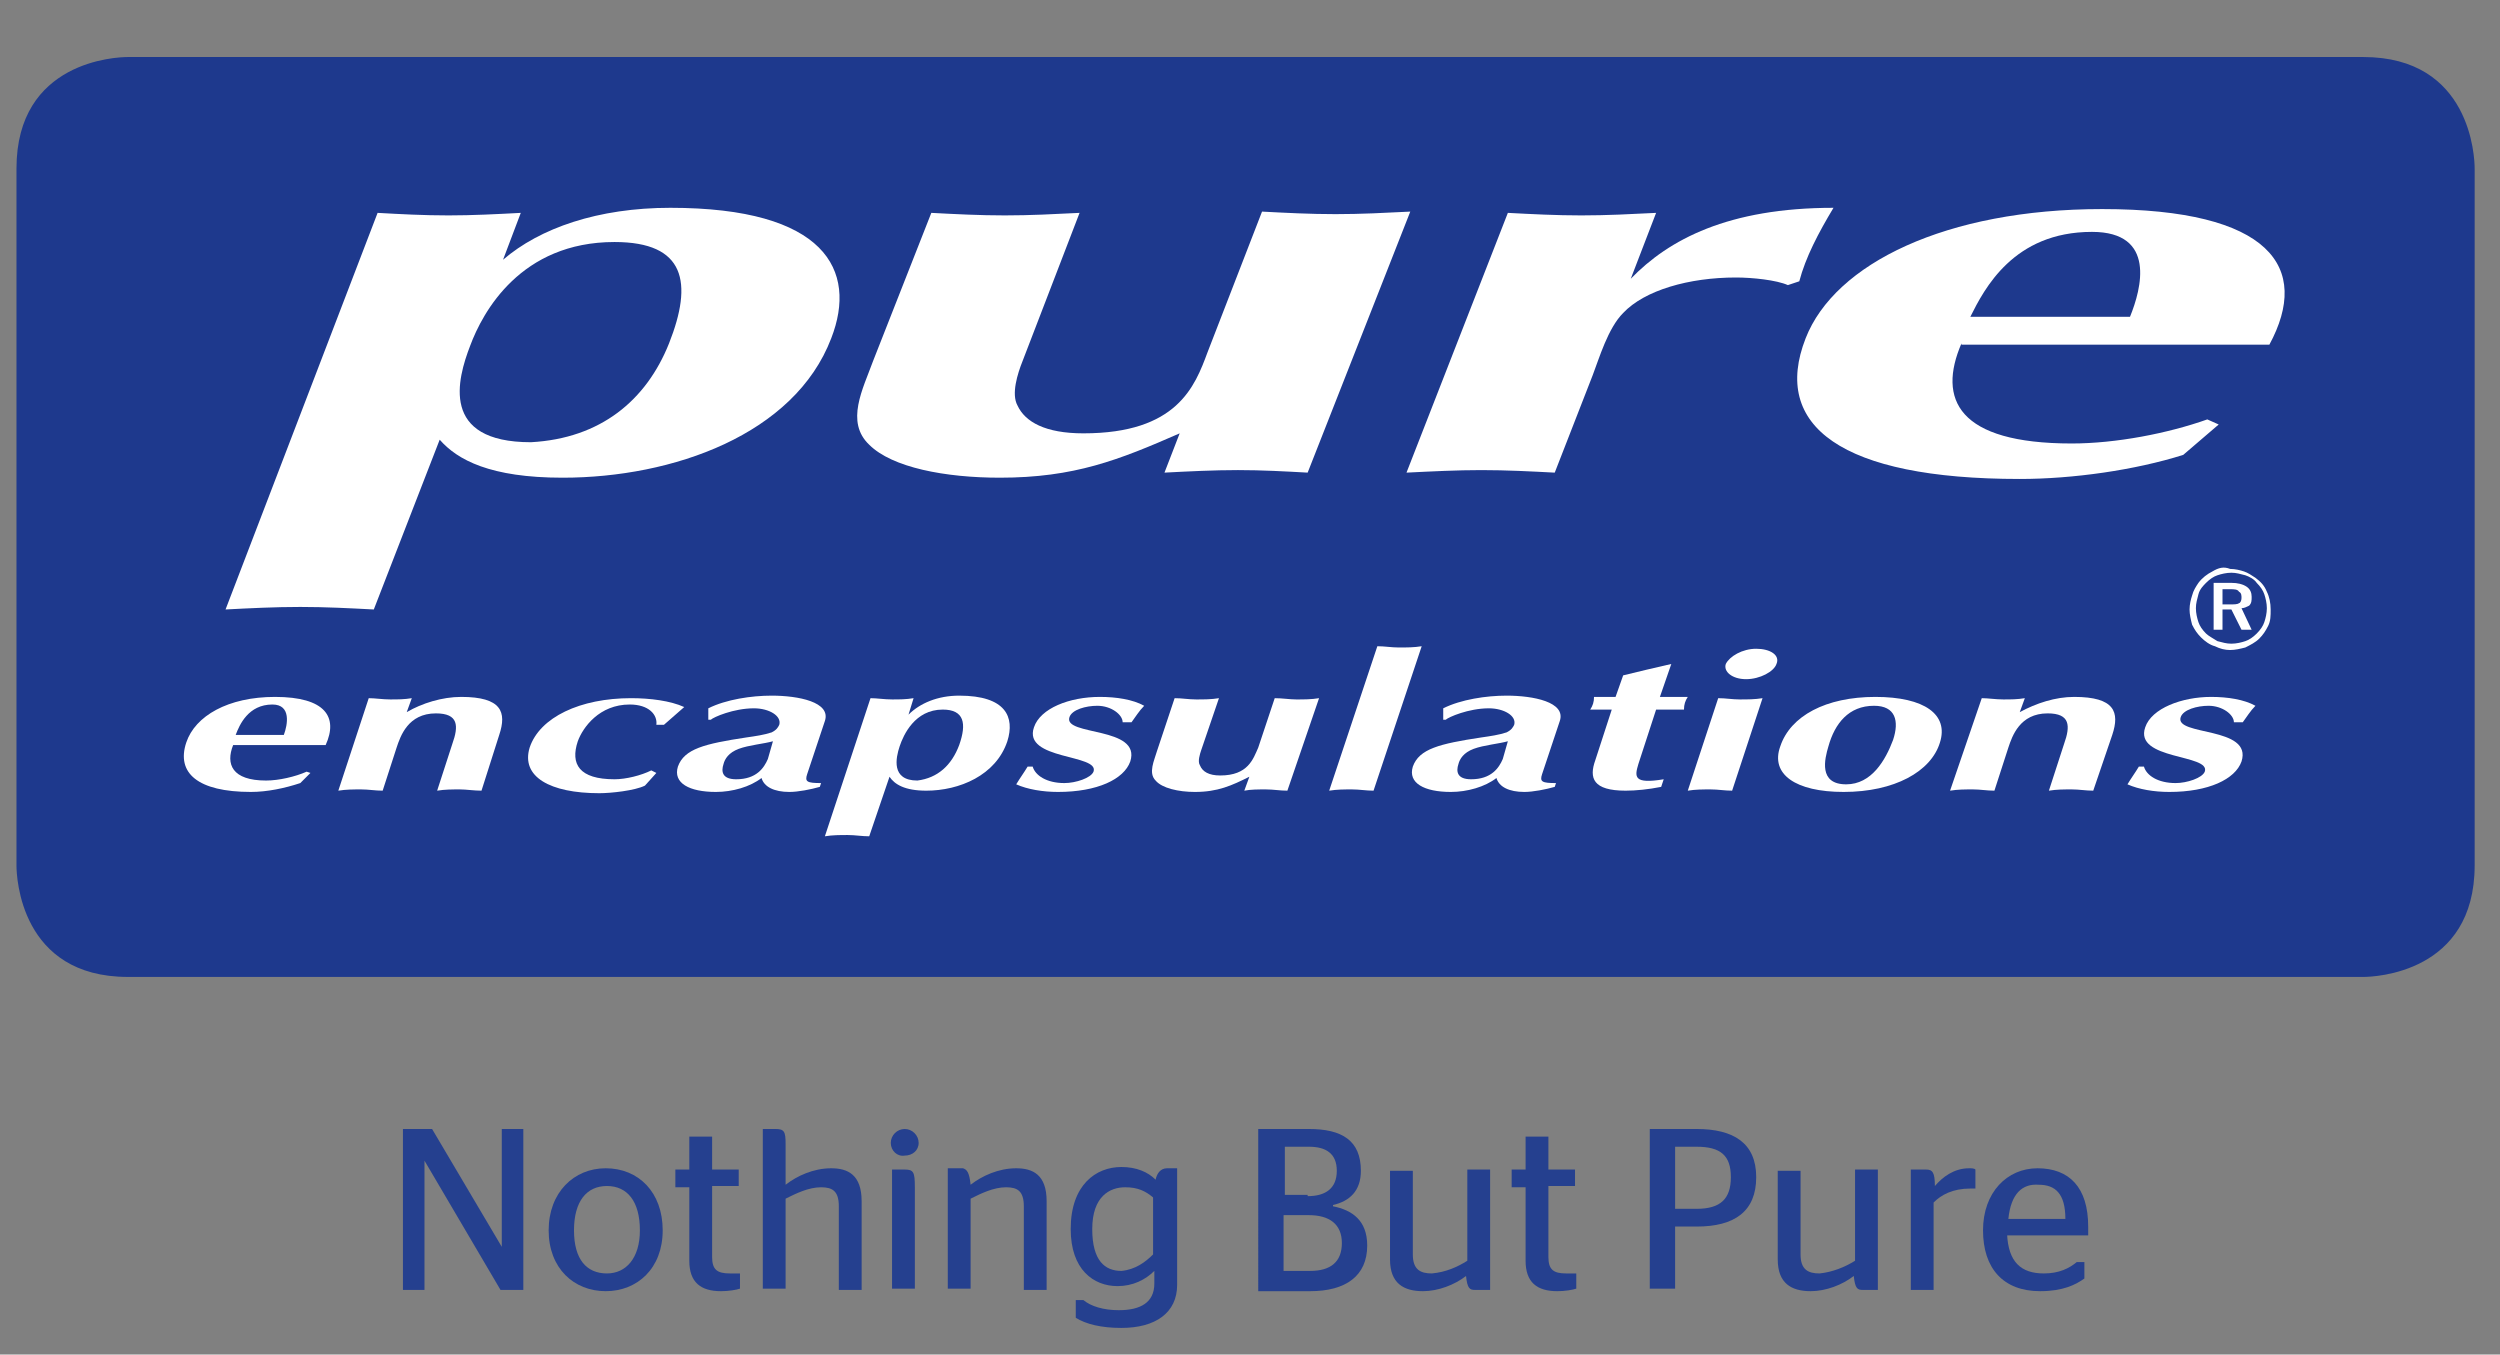 <?xml version="1.0" encoding="utf-8"?>
<!-- Generator: Adobe Illustrator 20.1.0, SVG Export Plug-In . SVG Version: 6.00 Build 0)  -->
<svg version="1.1" id="Layer_1" xmlns="http://www.w3.org/2000/svg" xmlns:xlink="http://www.w3.org/1999/xlink" x="0px" y="0px"
	 viewBox="0 0 197.3 106.9" style="enable-background:new 0 0 197.3 106.9;" xml:space="preserve">
<rect x="0" y="0" width="197.3" height="106.9" fill="#808080" stroke="none"/>
<style type="text/css">
	.st0{fill:#25408F;}
	.st1{fill:#1E398D;}
	.st2{fill:#FFFFFF;}
</style>
<polygon class="st0" points="31.8,89.1 34.1,89.1 39.6,98.4 39.6,98.4 39.6,89.1 41.3,89.1 41.3,101.8 39.5,101.8 33.5,91.6 
	33.5,91.6 33.5,101.8 31.8,101.8 "/>
<g>
	<path class="st0" d="M43.3,97.1c0-3,2-4.9,4.5-4.9c2.6,0,4.5,1.9,4.5,4.9c0,3-2,4.8-4.5,4.8C45.3,101.9,43.3,100.1,43.3,97.1
		 M50.5,97.1c0-2.3-1-3.5-2.6-3.5c-1.6,0-2.6,1.2-2.6,3.5c0,2.3,1,3.4,2.6,3.4C49.4,100.5,50.5,99.3,50.5,97.1"/>
	<path class="st0" d="M53.3,92.3h1.1v-2.6h1.8v2.6h2.1v1.3h-2.1v5.6c0,1,0.4,1.3,1.4,1.3h0.8v1.2c-0.3,0.1-0.9,0.2-1.5,0.2
		c-1.6,0-2.5-0.7-2.5-2.4v-5.8h-1.1V92.3z"/>
	<path class="st0" d="M62,93.5c0.9-0.7,2.2-1.3,3.6-1.3c1.3,0,2.4,0.5,2.4,2.6v7h-1.8v-6.6c0-1.2-0.5-1.5-1.4-1.5
		c-1,0-2,0.5-2.8,0.9v7.1h-1.8V89.1h1c0.7,0,0.8,0.2,0.8,1.2V93.5z"/>
	<path class="st0" d="M70.3,90.2c0-0.6,0.5-1.1,1.1-1.1c0.6,0,1.1,0.5,1.1,1.1c0,0.6-0.5,1-1.1,1C70.8,91.3,70.3,90.8,70.3,90.2
		 M70.4,101.8v-9.5h1c0.7,0,0.8,0.2,0.8,1.4v8H70.4z"/>
	<path class="st0" d="M76.6,93.5c0.9-0.7,2.2-1.3,3.6-1.3c1.3,0,2.4,0.5,2.4,2.6v7h-1.8v-6.6c0-1.2-0.5-1.5-1.4-1.5
		c-1,0-2,0.5-2.8,0.9v7.1h-1.8v-9.5h1.2C76.3,92.3,76.5,92.5,76.6,93.5"/>
	<path class="st0" d="M92.9,101.4c0,2.2-1.7,3.4-4.4,3.4c-1.6,0-2.8-0.3-3.6-0.8v-1.4h0.6c0.6,0.5,1.6,0.8,2.8,0.8
		c1.7,0,2.8-0.6,2.8-2.1v-1c-0.7,0.7-1.7,1.2-2.9,1.2c-1.9,0-3.7-1.3-3.7-4.5c0-3.5,2-4.9,4-4.9c1.2,0,2.1,0.4,2.7,1
		c0.1-0.5,0.4-0.9,0.9-0.9h0.8V101.4z M91,99v-4.5c-0.6-0.5-1.2-0.8-2.2-0.8c-1.2,0-2.6,0.7-2.6,3.3c0,2.5,1,3.3,2.3,3.3
		C89.6,100.2,90.4,99.6,91,99"/>
	<path class="st0" d="M99.4,89.1h3.9c2.6,0,4.1,0.9,4.1,3.3c0,1.6-0.9,2.4-2.2,2.7v0.1c1.5,0.3,2.7,1.1,2.7,3.1
		c0,2.4-1.7,3.6-4.5,3.6h-4.1V89.1z M103.2,94.4c1.4,0,2.3-0.6,2.3-2c0-1.4-0.9-1.9-2.2-1.9h-1.9v3.8H103.2z M103.4,100.3
		c1.6,0,2.5-0.7,2.5-2.2c0-1.5-1-2.2-2.6-2.2h-2v4.4H103.4z"/>
	<path class="st0" d="M115.8,99.5v-7.2h1.8v9.5h-1.2c-0.4,0-0.6-0.1-0.7-1.1c-0.9,0.7-2.2,1.2-3.4,1.2c-1.5,0-2.6-0.6-2.6-2.5v-7
		h1.8v6.6c0,1.2,0.6,1.5,1.5,1.5C114.1,100.4,115,100,115.8,99.5"/>
	<path class="st0" d="M119.3,92.3h1.1v-2.6h1.8v2.6h2.1v1.3h-2.1v5.6c0,1,0.4,1.3,1.4,1.3h0.8v1.2c-0.3,0.1-0.9,0.2-1.5,0.2
		c-1.6,0-2.5-0.7-2.5-2.4v-5.8h-1.1V92.3z"/>
	<path class="st0" d="M130.2,89.1h3.7c2.9,0,4.7,1.1,4.7,3.8c0,2.7-1.7,3.9-4.7,3.9h-1.7v4.9h-2V89.1z M132.2,95.4h1.7
		c1.9,0,2.7-0.8,2.7-2.5c0-1.7-0.8-2.4-2.7-2.4h-1.7V95.4z"/>
	<path class="st0" d="M146.4,99.5v-7.2h1.8v9.5H147c-0.4,0-0.6-0.1-0.7-1.1c-0.9,0.7-2.2,1.2-3.4,1.2c-1.5,0-2.6-0.6-2.6-2.5v-7h1.8
		v6.6c0,1.2,0.6,1.5,1.5,1.5C144.6,100.4,145.6,100,146.4,99.5"/>
	<path class="st0" d="M152.6,94.9v6.9h-1.8v-9.5h1.2c0.5,0,0.7,0.2,0.7,1.3c0.6-0.7,1.5-1.4,2.7-1.4c0.2,0,0.4,0,0.5,0.1v1.5
		c0,0-0.3,0-0.4,0C154.1,93.8,153.2,94.3,152.6,94.9"/>
	<path class="st0" d="M158.4,97.4c0.1,2.2,1.1,3.1,2.9,3.1c1.2,0,2-0.4,2.6-0.9h0.6v1.3c-0.7,0.5-1.7,1-3.5,1
		c-2.9,0-4.5-1.8-4.5-4.8c0-3,1.9-4.9,4.3-4.9c2.5,0,4,1.5,4,4.6c0,0.3,0,0.6,0,0.7H158.4z M158.5,96.2h4.5c0-2-0.8-2.7-2.1-2.7
		C159.6,93.4,158.7,94.2,158.5,96.2"/>
	<path class="st1" d="M10.1,4.5c-0.9,0-8.8,0.3-8.8,8.8v55c0,0.9,0.3,8.8,8.8,8.8h176.4c0.9,0,8.8-0.3,8.8-8.8v-55
		c0-0.9-0.3-8.8-8.8-8.8H10.1z"/>
	<path class="st2" d="M29.8,16.8c1.8,0.1,3.6,0.2,5.6,0.2c1.9,0,3.8-0.1,5.7-0.2l-1.4,3.7c2.9-2.5,7.5-4.1,13.2-4.1
		c12.2,0,14.8,4.9,12.7,10.3c-2.9,7.6-12.5,11-21.2,11c-5.7,0-8.3-1.4-9.7-3l-5.2,13.4c-1.9-0.1-3.8-0.2-5.8-0.2c-2,0-4,0.1-5.9,0.2
		L29.8,16.8z M52.8,27.1c1.9-4.8,1.3-8-4.3-8c-7.4,0-10.4,5.5-11.4,8.2c-1,2.6-2.4,7.6,4.8,7.6C47.4,34.6,51,31.6,52.8,27.1"/>
	<path class="st2" d="M103.2,37.3c-1.8-0.1-3.6-0.2-5.5-0.2c-1.9,0-3.9,0.1-5.8,0.2l1.2-3.1c-4.8,2.1-8.3,3.5-14.2,3.5
		c-4.3,0-8.5-0.8-10.3-2.6c-1.9-1.8-0.5-4.4,0.3-6.6l4.6-11.7c1.9,0.1,3.8,0.2,5.8,0.2c2,0,3.9-0.1,5.9-0.2l-4.5,11.7
		c-0.4,1-0.9,2.6-0.4,3.5c0.6,1.3,2.2,2.2,5.2,2.2c7.4,0,8.8-3.7,9.8-6.4l4.3-11.1c1.9,0.1,3.8,0.2,5.8,0.2c2,0,3.9-0.1,5.9-0.2
		L103.2,37.3z"/>
	<path class="st2" d="M119,16.8c1.9,0.1,3.8,0.2,5.8,0.2c2,0,3.9-0.1,5.9-0.2l-2,5.2c3-3.1,7.7-5.6,16-5.6c-1.2,2-2.2,3.9-2.7,5.8
		l-0.9,0.3c-0.9-0.4-2.8-0.6-4.1-0.6c-3.7,0-7.2,1-8.9,2.8c-1.2,1.2-1.9,3.6-2.4,4.9l-3,7.7c-1.9-0.1-3.8-0.2-5.8-0.2
		c-1.9,0-3.9,0.1-5.9,0.2L119,16.8z"/>
	<path class="st2" d="M154.8,27.1c-1.9,4.4-0.3,7.9,8.7,7.9c3.5,0,7.6-0.8,10.7-1.9l0.9,0.4l-2.8,2.4c-3.8,1.2-8.7,1.9-12.9,1.9
		c-14.1,0-19.6-4.2-16.9-11.1c2.3-5.9,11.1-10.2,23.4-10.2c13.3,0,16.5,4.6,13.2,10.7H154.8z M168.1,25c0.9-2.2,2.1-6.7-3-6.7
		c-6.2,0-8.5,4.5-9.6,6.7H168.1z"/>
	<path class="st2" d="M18.4,58.8c-0.6,1.5-0.1,2.8,2.6,2.8c1,0,2.3-0.3,3.2-0.7l0.3,0.1l-0.8,0.8c-1.2,0.4-2.6,0.7-3.9,0.7
		c-4.2,0-5.9-1.5-5.1-3.9c0.7-2.1,3.3-3.6,7-3.6c4,0,5,1.6,4,3.8H18.4z M22.4,58c0.3-0.8,0.6-2.4-0.9-2.4c-1.9,0-2.6,1.6-2.9,2.4
		H22.4z"/>
	<path class="st2" d="M29.1,55.1c0.5,0,1.1,0.1,1.7,0.1c0.6,0,1.1,0,1.7-0.1l-0.4,1.1c1.2-0.7,2.8-1.2,4.3-1.2c3.2,0,3.6,1.2,3,3
		L38,62.4c-0.6,0-1.2-0.1-1.7-0.1c-0.6,0-1.2,0-1.8,0.1l1.2-3.7c0.5-1.4,0.5-2.4-1.3-2.4c-2.2,0-2.8,1.8-3.1,2.7l-1.1,3.4
		c-0.6,0-1.1-0.1-1.7-0.1c-0.6,0-1.2,0-1.8,0.1L29.1,55.1z"/>
	<path class="st2" d="M52.4,57.2h-0.6c0.1-0.8-0.6-1.6-2.1-1.6c-2.4,0-3.7,1.8-4.1,2.9c-0.6,1.8,0.1,3,2.9,3c0.9,0,2.1-0.3,2.9-0.7
		l0.4,0.2L50.9,62c-0.8,0.4-2.7,0.6-3.6,0.6c-3.9,0-6.2-1.3-5.5-3.6c0.8-2.4,4-3.9,8-3.9c1.5,0,3.1,0.2,4.2,0.7L52.4,57.2z"/>
	<path class="st2" d="M63.7,61.1c-0.2,0.6,0,0.7,1.1,0.7l-0.1,0.3c-0.7,0.2-1.7,0.4-2.4,0.4c-1.2,0-2-0.4-2.2-1.1
		c-0.9,0.7-2.3,1.1-3.6,1.1c-2.1,0-3.4-0.7-3-2c0.5-1.4,2.1-1.8,5.4-2.3c0.7-0.1,1.4-0.2,2-0.4c0.4-0.2,0.5-0.4,0.6-0.6
		c0.2-0.7-0.8-1.3-2-1.3c-1.6,0-3.2,0.7-3.4,0.9h-0.2l0-0.9c1.4-0.7,3.4-1,5-1c2.1,0,4.7,0.5,4.2,2L63.7,61.1z M61,58.5
		c-0.7,0.2-1.9,0.3-2.7,0.6c-0.8,0.3-1.1,0.8-1.2,1.2c-0.2,0.6-0.1,1.2,1,1.2c1.6,0,2.2-0.9,2.5-1.6L61,58.5z"/>
	<path class="st2" d="M68.7,55.1c0.5,0,1.1,0.1,1.7,0.1c0.6,0,1.1,0,1.7-0.1l-0.4,1.3c0.9-0.9,2.3-1.5,4-1.5c3.7,0,4.4,1.7,3.8,3.6
		c-0.9,2.7-3.8,3.9-6.4,3.9c-1.7,0-2.5-0.5-2.9-1.1l-1.6,4.7c-0.6,0-1.1-0.1-1.7-0.1c-0.6,0-1.2,0-1.8,0.1L68.7,55.1z M75.7,58.8
		c0.6-1.7,0.4-2.8-1.3-2.8c-2.2,0-3.1,2-3.4,2.9c-0.3,0.9-0.7,2.7,1.4,2.7C74,61.4,75.1,60.4,75.7,58.8"/>
	<path class="st2" d="M81.5,60.5c0.2,0.7,1.1,1.3,2.5,1.3c0.9,0,2.1-0.4,2.3-0.9c0.5-1.4-5.6-0.9-4.7-3.5c0.5-1.5,2.8-2.4,5.2-2.4
		c1.3,0,2.6,0.2,3.5,0.7c-0.4,0.4-0.7,0.9-1,1.3h-0.7c0-0.6-0.9-1.3-2-1.3c-0.9,0-2,0.3-2.2,0.9c-0.5,1.5,5.7,0.7,4.8,3.5
		c-0.5,1.4-2.6,2.4-5.7,2.4c-1.2,0-2.4-0.2-3.3-0.6c0.3-0.5,0.6-0.9,0.9-1.4H81.5z"/>
	<path class="st2" d="M101.6,62.4c-0.6,0-1.1-0.1-1.7-0.1c-0.6,0-1.2,0-1.7,0.1l0.4-1.1c-1.4,0.7-2.5,1.2-4.3,1.2
		c-1.3,0-2.6-0.3-3.1-0.9c-0.6-0.6-0.1-1.6,0.1-2.3l1.4-4.2c0.6,0,1.1,0.1,1.7,0.1s1.2,0,1.8-0.1l-1.4,4.1c-0.1,0.3-0.3,0.9-0.1,1.2
		c0.2,0.5,0.7,0.8,1.6,0.8c2.2,0,2.6-1.3,3-2.2l1.3-3.9c0.6,0,1.2,0.1,1.7,0.1c0.6,0,1.2,0,1.8-0.1L101.6,62.4z"/>
	<path class="st2" d="M108.4,62.4c-0.6,0-1.1-0.1-1.7-0.1c-0.6,0-1.2,0-1.8,0.1l3.8-11.4c0.6,0,1.1,0.1,1.7,0.1c0.6,0,1.2,0,1.8-0.1
		L108.4,62.4z"/>
	<path class="st2" d="M121.7,61.1c-0.2,0.6,0,0.7,1.1,0.7l-0.1,0.3c-0.7,0.2-1.7,0.4-2.4,0.4c-1.2,0-2-0.4-2.2-1.1
		c-0.9,0.7-2.3,1.1-3.6,1.1c-2.1,0-3.4-0.7-3-2c0.5-1.4,2.1-1.8,5.4-2.3c0.7-0.1,1.4-0.2,2-0.4c0.4-0.2,0.5-0.4,0.6-0.6
		c0.2-0.7-0.8-1.3-2-1.3c-1.6,0-3.2,0.7-3.4,0.9h-0.2l0-0.9c1.4-0.7,3.4-1,5-1c2.1,0,4.7,0.5,4.2,2L121.7,61.1z M119,58.5
		c-0.7,0.2-1.9,0.3-2.7,0.6c-0.8,0.3-1.1,0.8-1.2,1.2c-0.2,0.6-0.1,1.2,1,1.2c1.6,0,2.2-0.9,2.5-1.6L119,58.5z"/>
	<path class="st2" d="M129.3,60.3c-0.3,1-0.4,1.6,2,1.2l-0.2,0.6c-1,0.2-2,0.3-2.8,0.3c-2.6,0-2.9-1-2.4-2.4l1.3-4h-1.7
		c0.2-0.3,0.3-0.6,0.3-1h1.7l0.6-1.7c1.2-0.3,2.5-0.6,3.8-0.9l-0.9,2.6h2.2c-0.2,0.3-0.3,0.6-0.3,1h-2.2L129.3,60.3z"/>
	<path class="st2" d="M135.6,55.1c0.6,0,1.1,0.1,1.7,0.1c0.6,0,1.2,0,1.8-0.1l-2.4,7.3c-0.6,0-1.1-0.1-1.7-0.1c-0.6,0-1.2,0-1.8,0.1
		L135.6,55.1z M138.6,51.2c1.1,0,1.9,0.5,1.6,1.2c-0.2,0.6-1.3,1.2-2.4,1.2c-1.1,0-1.8-0.6-1.6-1.2
		C136.5,51.8,137.5,51.2,138.6,51.2"/>
	<path class="st2" d="M140.5,58.9c0.8-2.4,3.6-3.9,7.5-3.9c3.9,0,5.8,1.4,5.1,3.6c-0.7,2.3-3.6,3.9-7.6,3.9
		C141.7,62.5,139.7,61.1,140.5,58.9 M144.3,58.9c-0.3,1-0.8,3,1.4,3c2,0,3.1-1.9,3.7-3.5c0.5-1.5,0.2-2.7-1.5-2.7
		C145.9,55.7,144.8,57.1,144.3,58.9"/>
	<path class="st2" d="M156.4,55.1c0.5,0,1.1,0.1,1.7,0.1c0.6,0,1.1,0,1.7-0.1l-0.4,1.1c1.3-0.7,2.8-1.2,4.3-1.2c3.2,0,3.6,1.2,3,3
		l-1.5,4.4c-0.6,0-1.1-0.1-1.7-0.1c-0.6,0-1.2,0-1.8,0.1l1.2-3.7c0.5-1.4,0.5-2.4-1.3-2.4c-2.2,0-2.8,1.8-3.1,2.7l-1.1,3.4
		c-0.6,0-1.1-0.1-1.7-0.1c-0.6,0-1.2,0-1.8,0.1L156.4,55.1z"/>
	<path class="st2" d="M169.2,60.5c0.2,0.7,1.1,1.3,2.5,1.3c0.9,0,2.1-0.4,2.3-0.9c0.5-1.4-5.6-0.9-4.7-3.5c0.5-1.5,2.9-2.4,5.2-2.4
		c1.3,0,2.6,0.2,3.5,0.7c-0.4,0.4-0.7,0.9-1,1.3h-0.7c0-0.6-0.9-1.3-2-1.3c-0.9,0-2,0.3-2.2,0.9c-0.5,1.5,5.7,0.7,4.8,3.5
		c-0.5,1.4-2.6,2.4-5.7,2.4c-1.2,0-2.4-0.2-3.3-0.6c0.3-0.5,0.6-0.9,0.9-1.4H169.2z"/>
	<path class="st2" d="M178.7,49.1c-0.1,0.3-0.3,0.6-0.6,0.9c-0.3,0.3-0.6,0.5-0.9,0.6c-0.3,0.1-0.7,0.2-1.1,0.2
		c-0.4,0-0.7-0.1-1.1-0.2c-0.3-0.2-0.7-0.4-0.9-0.6c-0.3-0.3-0.5-0.6-0.6-0.9c-0.1-0.3-0.2-0.7-0.2-1.1c0-0.4,0.1-0.7,0.2-1.1
		c0.1-0.4,0.4-0.7,0.6-0.9c0.3-0.3,0.6-0.5,0.9-0.6c0.3-0.1,0.7-0.2,1.1-0.2c0.4,0,0.7,0.1,1.1,0.2c0.3,0.1,0.7,0.3,0.9,0.6
		c0.3,0.3,0.5,0.6,0.6,0.9c0.1,0.3,0.2,0.7,0.2,1.1C178.9,48.4,178.8,48.8,178.7,49.1 M175.4,46.5h0.6c0.3,0,0.6,0,0.7,0.2
		c0.2,0.1,0.2,0.3,0.2,0.5c0,0.2-0.1,0.4-0.2,0.4c-0.1,0.1-0.4,0.1-0.7,0.1h-0.6V46.5z M177.5,47.8c0.2-0.2,0.2-0.4,0.2-0.7
		c0-0.3-0.1-0.6-0.4-0.8c-0.3-0.2-0.7-0.3-1.2-0.3h-1.4v3.7h0.7v-1.6h0.7l0.8,1.6h0.8l-0.8-1.7C177.1,48,177.3,47.9,177.5,47.8
		 M174.6,45.1c-0.4,0.2-0.8,0.5-1.1,0.9c-0.2,0.3-0.4,0.6-0.5,1c-0.1,0.3-0.2,0.7-0.2,1.1c0,0.4,0.1,0.8,0.2,1.2
		c0.2,0.4,0.4,0.7,0.7,1c0.3,0.3,0.7,0.6,1.1,0.7c0.4,0.2,0.8,0.3,1.2,0.3c0.4,0,0.8-0.1,1.2-0.2c0.4-0.2,0.8-0.4,1.1-0.7
		c0.3-0.3,0.5-0.6,0.7-1c0.2-0.4,0.2-0.8,0.2-1.3c0-0.5-0.1-1-0.3-1.4c-0.2-0.5-0.5-0.8-0.9-1.1c-0.3-0.2-0.6-0.4-0.9-0.5
		c-0.3-0.1-0.7-0.2-1.1-0.2C175.5,44.7,175.1,44.8,174.6,45.1"/>
</g>
</svg>
